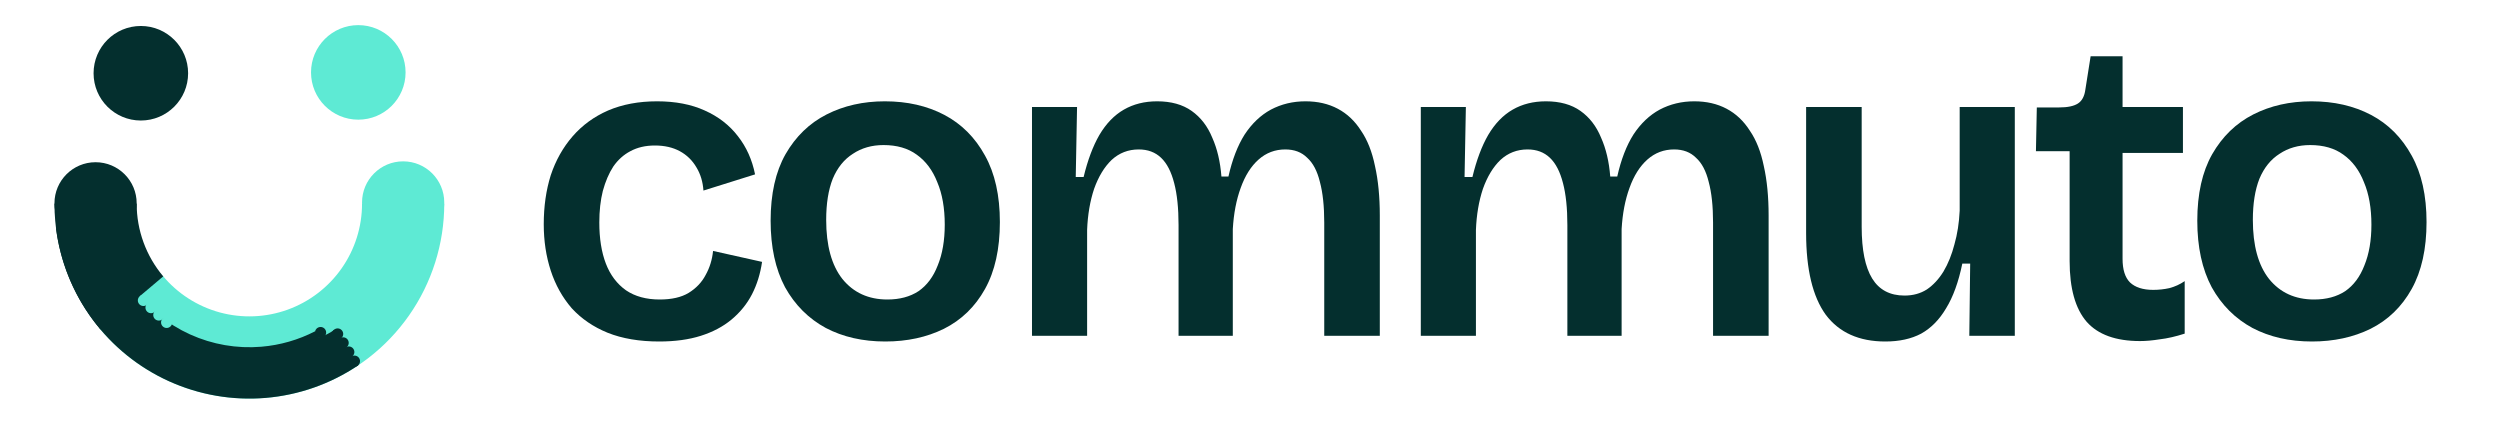 <svg width="400" height="68" viewBox="0 0 400 68" fill="none" xmlns="http://www.w3.org/2000/svg">
<g clip-path="url(#clip0_136_303)">
<path d="M105.48 54.64C102.307 54.64 99.553 54.173 97.22 53.24C94.933 52.307 93.02 51 91.48 49.32C89.987 47.593 88.867 45.587 88.12 43.3C87.373 41.013 87 38.54 87 35.88C87 33.033 87.373 30.42 88.12 28.04C88.913 25.66 90.08 23.583 91.62 21.81C93.16 20.037 95.05 18.66 97.29 17.68C99.577 16.7 102.19 16.21 105.13 16.21C108.07 16.21 110.613 16.7 112.76 17.68C114.953 18.66 116.727 20.037 118.08 21.81C119.433 23.537 120.343 25.567 120.81 27.9L112.55 30.49C112.457 29.09 112.083 27.853 111.43 26.78C110.777 25.66 109.89 24.797 108.77 24.19C107.65 23.583 106.32 23.28 104.78 23.28C103.287 23.28 101.98 23.583 100.86 24.19C99.787 24.75 98.877 25.567 98.13 26.64C97.43 27.713 96.87 29.02 96.45 30.56C96.077 32.053 95.89 33.733 95.89 35.6C95.89 38.167 96.24 40.36 96.94 42.18C97.64 44 98.713 45.423 100.16 46.45C101.607 47.43 103.403 47.92 105.55 47.92C107.463 47.92 109.003 47.57 110.17 46.87C111.383 46.123 112.293 45.167 112.9 44C113.553 42.833 113.95 41.55 114.09 40.15L121.93 41.9C121.65 43.813 121.113 45.54 120.32 47.08C119.527 48.62 118.43 49.973 117.03 51.14C115.677 52.26 114.043 53.123 112.13 53.73C110.217 54.337 108 54.64 105.48 54.64Z" fill="#042F2E"/>
<path d="M141.64 54.64C138.047 54.64 134.873 53.917 132.12 52.47C129.367 50.977 127.197 48.807 125.61 45.96C124.07 43.067 123.3 39.52 123.3 35.32C123.3 31.027 124.093 27.48 125.68 24.68C127.313 21.833 129.507 19.71 132.26 18.31C135.013 16.91 138.117 16.21 141.57 16.21C145.163 16.21 148.337 16.933 151.09 18.38C153.843 19.827 156.013 21.997 157.6 24.89C159.187 27.737 159.98 31.283 159.98 35.53C159.98 39.823 159.187 43.393 157.6 46.24C156.013 49.087 153.82 51.21 151.02 52.61C148.267 53.963 145.14 54.64 141.64 54.64ZM141.99 47.92C143.95 47.92 145.607 47.477 146.96 46.59C148.313 45.657 149.34 44.28 150.04 42.46C150.787 40.64 151.16 38.47 151.16 35.95C151.16 33.29 150.763 31.027 149.97 29.16C149.223 27.247 148.127 25.777 146.68 24.75C145.28 23.723 143.507 23.21 141.36 23.21C139.493 23.21 137.86 23.677 136.46 24.61C135.06 25.497 133.987 26.827 133.24 28.6C132.54 30.373 132.19 32.567 132.19 35.18C132.19 39.287 133.053 42.437 134.78 44.63C136.553 46.823 138.957 47.92 141.99 47.92Z" fill="#042F2E"/>
<path d="M165.119 53.73V17.12H172.329L172.119 28.32H173.379C174.033 25.613 174.873 23.373 175.899 21.6C176.973 19.78 178.279 18.427 179.819 17.54C181.359 16.653 183.133 16.21 185.139 16.21C187.379 16.21 189.223 16.723 190.669 17.75C192.116 18.777 193.213 20.2 193.959 22.02C194.753 23.793 195.243 25.87 195.429 28.25H196.549C197.156 25.543 198.019 23.303 199.139 21.53C200.306 19.757 201.706 18.427 203.339 17.54C205.019 16.653 206.863 16.21 208.869 16.21C210.829 16.21 212.556 16.607 214.049 17.4C215.543 18.193 216.779 19.36 217.759 20.9C218.786 22.393 219.533 24.283 219.999 26.57C220.513 28.857 220.769 31.493 220.769 34.48V53.73H211.879V35.6C211.879 32.987 211.646 30.817 211.179 29.09C210.759 27.363 210.083 26.08 209.149 25.24C208.263 24.353 207.096 23.91 205.649 23.91C204.016 23.91 202.593 24.447 201.379 25.52C200.166 26.593 199.209 28.11 198.509 30.07C197.809 31.983 197.389 34.177 197.249 36.65V53.73H188.569V36.02C188.569 33.313 188.336 31.073 187.869 29.3C187.403 27.48 186.703 26.127 185.769 25.24C184.836 24.353 183.646 23.91 182.199 23.91C180.519 23.91 179.073 24.47 177.859 25.59C176.693 26.71 175.759 28.25 175.059 30.21C174.406 32.17 174.033 34.363 173.939 36.79V53.73H165.119Z" fill="#042F2E"/>
<path d="M227.329 53.73V17.12H234.539L234.329 28.32H235.589C236.243 25.613 237.083 23.373 238.109 21.6C239.183 19.78 240.489 18.427 242.029 17.54C243.569 16.653 245.343 16.21 247.349 16.21C249.589 16.21 251.433 16.723 252.879 17.75C254.326 18.777 255.423 20.2 256.169 22.02C256.963 23.793 257.453 25.87 257.639 28.25H258.759C259.366 25.543 260.229 23.303 261.349 21.53C262.516 19.757 263.916 18.427 265.549 17.54C267.229 16.653 269.073 16.21 271.079 16.21C273.039 16.21 274.766 16.607 276.259 17.4C277.753 18.193 278.989 19.36 279.969 20.9C280.996 22.393 281.743 24.283 282.209 26.57C282.723 28.857 282.979 31.493 282.979 34.48V53.73H274.089V35.6C274.089 32.987 273.856 30.817 273.389 29.09C272.969 27.363 272.293 26.08 271.359 25.24C270.473 24.353 269.306 23.91 267.859 23.91C266.226 23.91 264.803 24.447 263.589 25.52C262.376 26.593 261.419 28.11 260.719 30.07C260.019 31.983 259.599 34.177 259.459 36.65V53.73H250.779V36.02C250.779 33.313 250.546 31.073 250.079 29.3C249.613 27.48 248.913 26.127 247.979 25.24C247.046 24.353 245.856 23.91 244.409 23.91C242.729 23.91 241.283 24.47 240.069 25.59C238.903 26.71 237.969 28.25 237.269 30.21C236.616 32.17 236.243 34.363 236.149 36.79V53.73H227.329Z" fill="#042F2E"/>
<path d="M301.649 54.64C297.449 54.64 294.276 53.217 292.129 50.37C290.029 47.477 288.979 43.113 288.979 37.28V17.12H297.869V36.3C297.869 39.987 298.429 42.74 299.549 44.56C300.669 46.38 302.396 47.29 304.729 47.29C306.082 47.29 307.272 46.963 308.299 46.31C309.326 45.61 310.212 44.653 310.959 43.44C311.706 42.18 312.289 40.733 312.709 39.1C313.176 37.467 313.456 35.67 313.549 33.71V17.12H322.369V53.73H315.089L315.229 42.18H313.969C313.362 45.12 312.499 47.5 311.379 49.32C310.306 51.14 308.976 52.493 307.389 53.38C305.802 54.22 303.889 54.64 301.649 54.64Z" fill="#042F2E"/>
<path d="M342.41 54.57C338.537 54.57 335.69 53.543 333.87 51.49C332.05 49.39 331.14 46.147 331.14 41.76V24.19H325.75L325.89 17.19H329.46C330.814 17.19 331.817 16.98 332.47 16.56C333.124 16.14 333.52 15.393 333.66 14.32L334.5 9H339.61V17.12H349.27V24.47H339.61V41.41C339.61 43.137 340.007 44.397 340.8 45.19C341.64 45.983 342.877 46.38 344.51 46.38C345.397 46.38 346.26 46.287 347.1 46.1C347.987 45.867 348.804 45.493 349.55 44.98V53.38C348.104 53.847 346.774 54.15 345.56 54.29C344.394 54.477 343.344 54.57 342.41 54.57Z" fill="#042F2E"/>
<path d="M369.906 54.64C366.312 54.64 363.139 53.917 360.386 52.47C357.632 50.977 355.462 48.807 353.876 45.96C352.336 43.067 351.566 39.52 351.566 35.32C351.566 31.027 352.359 27.48 353.946 24.68C355.579 21.833 357.772 19.71 360.526 18.31C363.279 16.91 366.382 16.21 369.836 16.21C373.429 16.21 376.602 16.933 379.356 18.38C382.109 19.827 384.279 21.997 385.866 24.89C387.452 27.737 388.246 31.283 388.246 35.53C388.246 39.823 387.452 43.393 385.866 46.24C384.279 49.087 382.086 51.21 379.286 52.61C376.532 53.963 373.406 54.64 369.906 54.64ZM370.256 47.92C372.216 47.92 373.872 47.477 375.226 46.59C376.579 45.657 377.606 44.28 378.306 42.46C379.052 40.64 379.426 38.47 379.426 35.95C379.426 33.29 379.029 31.027 378.236 29.16C377.489 27.247 376.392 25.777 374.946 24.75C373.546 23.723 371.772 23.21 369.626 23.21C367.759 23.21 366.126 23.677 364.726 24.61C363.326 25.497 362.252 26.827 361.506 28.6C360.806 30.373 360.456 32.567 360.456 35.18C360.456 39.287 361.319 42.437 363.046 44.63C364.819 46.823 367.222 47.92 370.256 47.92Z" fill="#042F2E"/>
<path d="M71.081 32.59C71.081 39.001 69.105 45.256 65.421 50.504C61.739 55.752 56.528 59.737 50.498 61.916C44.469 64.096 37.914 64.364 31.727 62.684C25.54 61.005 20.021 57.459 15.921 52.53L26.035 44.118C28.405 46.968 31.596 49.019 35.173 49.99C38.751 50.961 42.54 50.806 46.026 49.545C49.512 48.285 52.525 45.981 54.654 42.947C56.784 39.913 57.926 36.297 57.926 32.59H71.081Z" fill="#5EEAD4"/>
<path d="M64.504 38.971C68.136 38.971 71.081 36.026 71.081 32.394C71.081 28.761 68.136 25.816 64.504 25.816C60.871 25.816 57.926 28.761 57.926 32.394C57.926 36.026 60.871 38.971 64.504 38.971Z" fill="#5EEAD4"/>
<path d="M57.328 19.147C61.505 19.147 64.892 15.761 64.892 11.583C64.892 7.406 61.505 4.02 57.328 4.02C53.151 4.02 49.764 7.406 49.764 11.583C49.764 15.761 53.151 19.147 57.328 19.147Z" fill="#5EEAD4"/>
<path d="M50.486 53.597C50.701 54.042 51.235 54.229 51.68 54.014C52.125 53.8 52.311 53.266 52.097 52.821C51.883 52.376 51.348 52.189 50.904 52.404C50.459 52.618 50.272 53.152 50.486 53.597Z" fill="#042F2E"/>
<path d="M53.26 53.908C53.52 54.328 54.071 54.457 54.49 54.198C54.91 53.938 55.04 53.387 54.78 52.967C54.521 52.547 53.97 52.418 53.55 52.677C53.13 52.937 53 53.488 53.26 53.908Z" fill="#042F2E"/>
<path d="M54.142 55.332C54.401 55.751 54.952 55.881 55.372 55.622C55.792 55.362 55.922 54.811 55.662 54.391C55.402 53.971 54.852 53.841 54.432 54.101C54.012 54.361 53.882 54.912 54.142 55.332Z" fill="#042F2E"/>
<path d="M55.046 56.794C55.306 57.214 55.857 57.344 56.276 57.084C56.696 56.825 56.826 56.274 56.566 55.854C56.307 55.434 55.756 55.304 55.336 55.564C54.916 55.824 54.786 56.375 55.046 56.794Z" fill="#042F2E"/>
<path d="M55.95 58.255C56.21 58.675 56.761 58.805 57.181 58.545C57.601 58.286 57.73 57.735 57.471 57.315C57.211 56.895 56.66 56.765 56.24 57.025C55.82 57.285 55.691 57.836 55.95 58.255Z" fill="#042F2E"/>
<path d="M8.713 32.59C8.713 39.953 11.319 47.079 16.069 52.705L26.12 44.22C23.374 40.967 21.868 36.847 21.868 32.59H8.713Z" fill="#042F2E"/>
<path d="M17.114 35.494C17.61 39.381 19.092 43.077 21.419 46.23C23.746 49.383 26.841 51.888 30.41 53.506C33.979 55.125 37.903 55.803 41.808 55.477C44.822 55.226 47.748 54.382 50.42 53.004L51.071 54.044C51.691 53.8 53.005 53.212 53.466 52.751L57.308 58.46C52.894 61.431 47.794 63.223 42.491 63.666C37.189 64.108 31.862 63.187 27.016 60.989C22.171 58.792 17.968 55.391 14.808 51.11C11.648 46.829 9.636 41.811 8.963 36.533L17.114 35.494Z" fill="#042F2E"/>
<path d="M15.291 39.11C18.923 39.11 21.868 36.165 21.868 32.532C21.868 28.9 18.923 25.955 15.291 25.955C11.658 25.955 8.713 28.9 8.713 32.532C8.713 36.165 11.658 39.11 15.291 39.11Z" fill="#042F2E"/>
<path d="M22.535 19.284C26.712 19.284 30.098 15.898 30.098 11.72C30.098 7.543 26.712 4.156 22.535 4.156C18.357 4.156 14.971 7.543 14.971 11.72C14.971 15.898 18.357 19.284 22.535 19.284Z" fill="#042F2E"/>
<path d="M22.333 48.718C22.692 49.057 23.258 49.041 23.597 48.683C23.936 48.324 23.921 47.758 23.562 47.419C23.204 47.08 22.638 47.095 22.299 47.454C21.959 47.812 21.975 48.378 22.333 48.718Z" fill="#5EEAD4"/>
<path d="M23.551 49.868C23.909 50.207 24.475 50.192 24.814 49.833C25.154 49.475 25.138 48.909 24.78 48.569C24.421 48.23 23.855 48.246 23.516 48.604C23.177 48.963 23.192 49.529 23.551 49.868Z" fill="#5EEAD4"/>
<path d="M24.799 51.05C25.158 51.389 25.724 51.373 26.063 51.015C26.402 50.656 26.387 50.09 26.028 49.751C25.67 49.412 25.104 49.427 24.764 49.786C24.425 50.145 24.441 50.71 24.799 51.05Z" fill="#5EEAD4"/>
<path d="M26.048 52.231C26.406 52.571 26.972 52.555 27.311 52.197C27.651 51.838 27.635 51.272 27.277 50.933C26.918 50.593 26.352 50.609 26.013 50.968C25.674 51.326 25.689 51.892 26.048 52.231Z" fill="#5EEAD4"/>
</g>
<defs>
<clipPath id="clip0_136_303">
<rect width="400" height="68" fill="white"/>
</clipPath>
</defs>
</svg>
